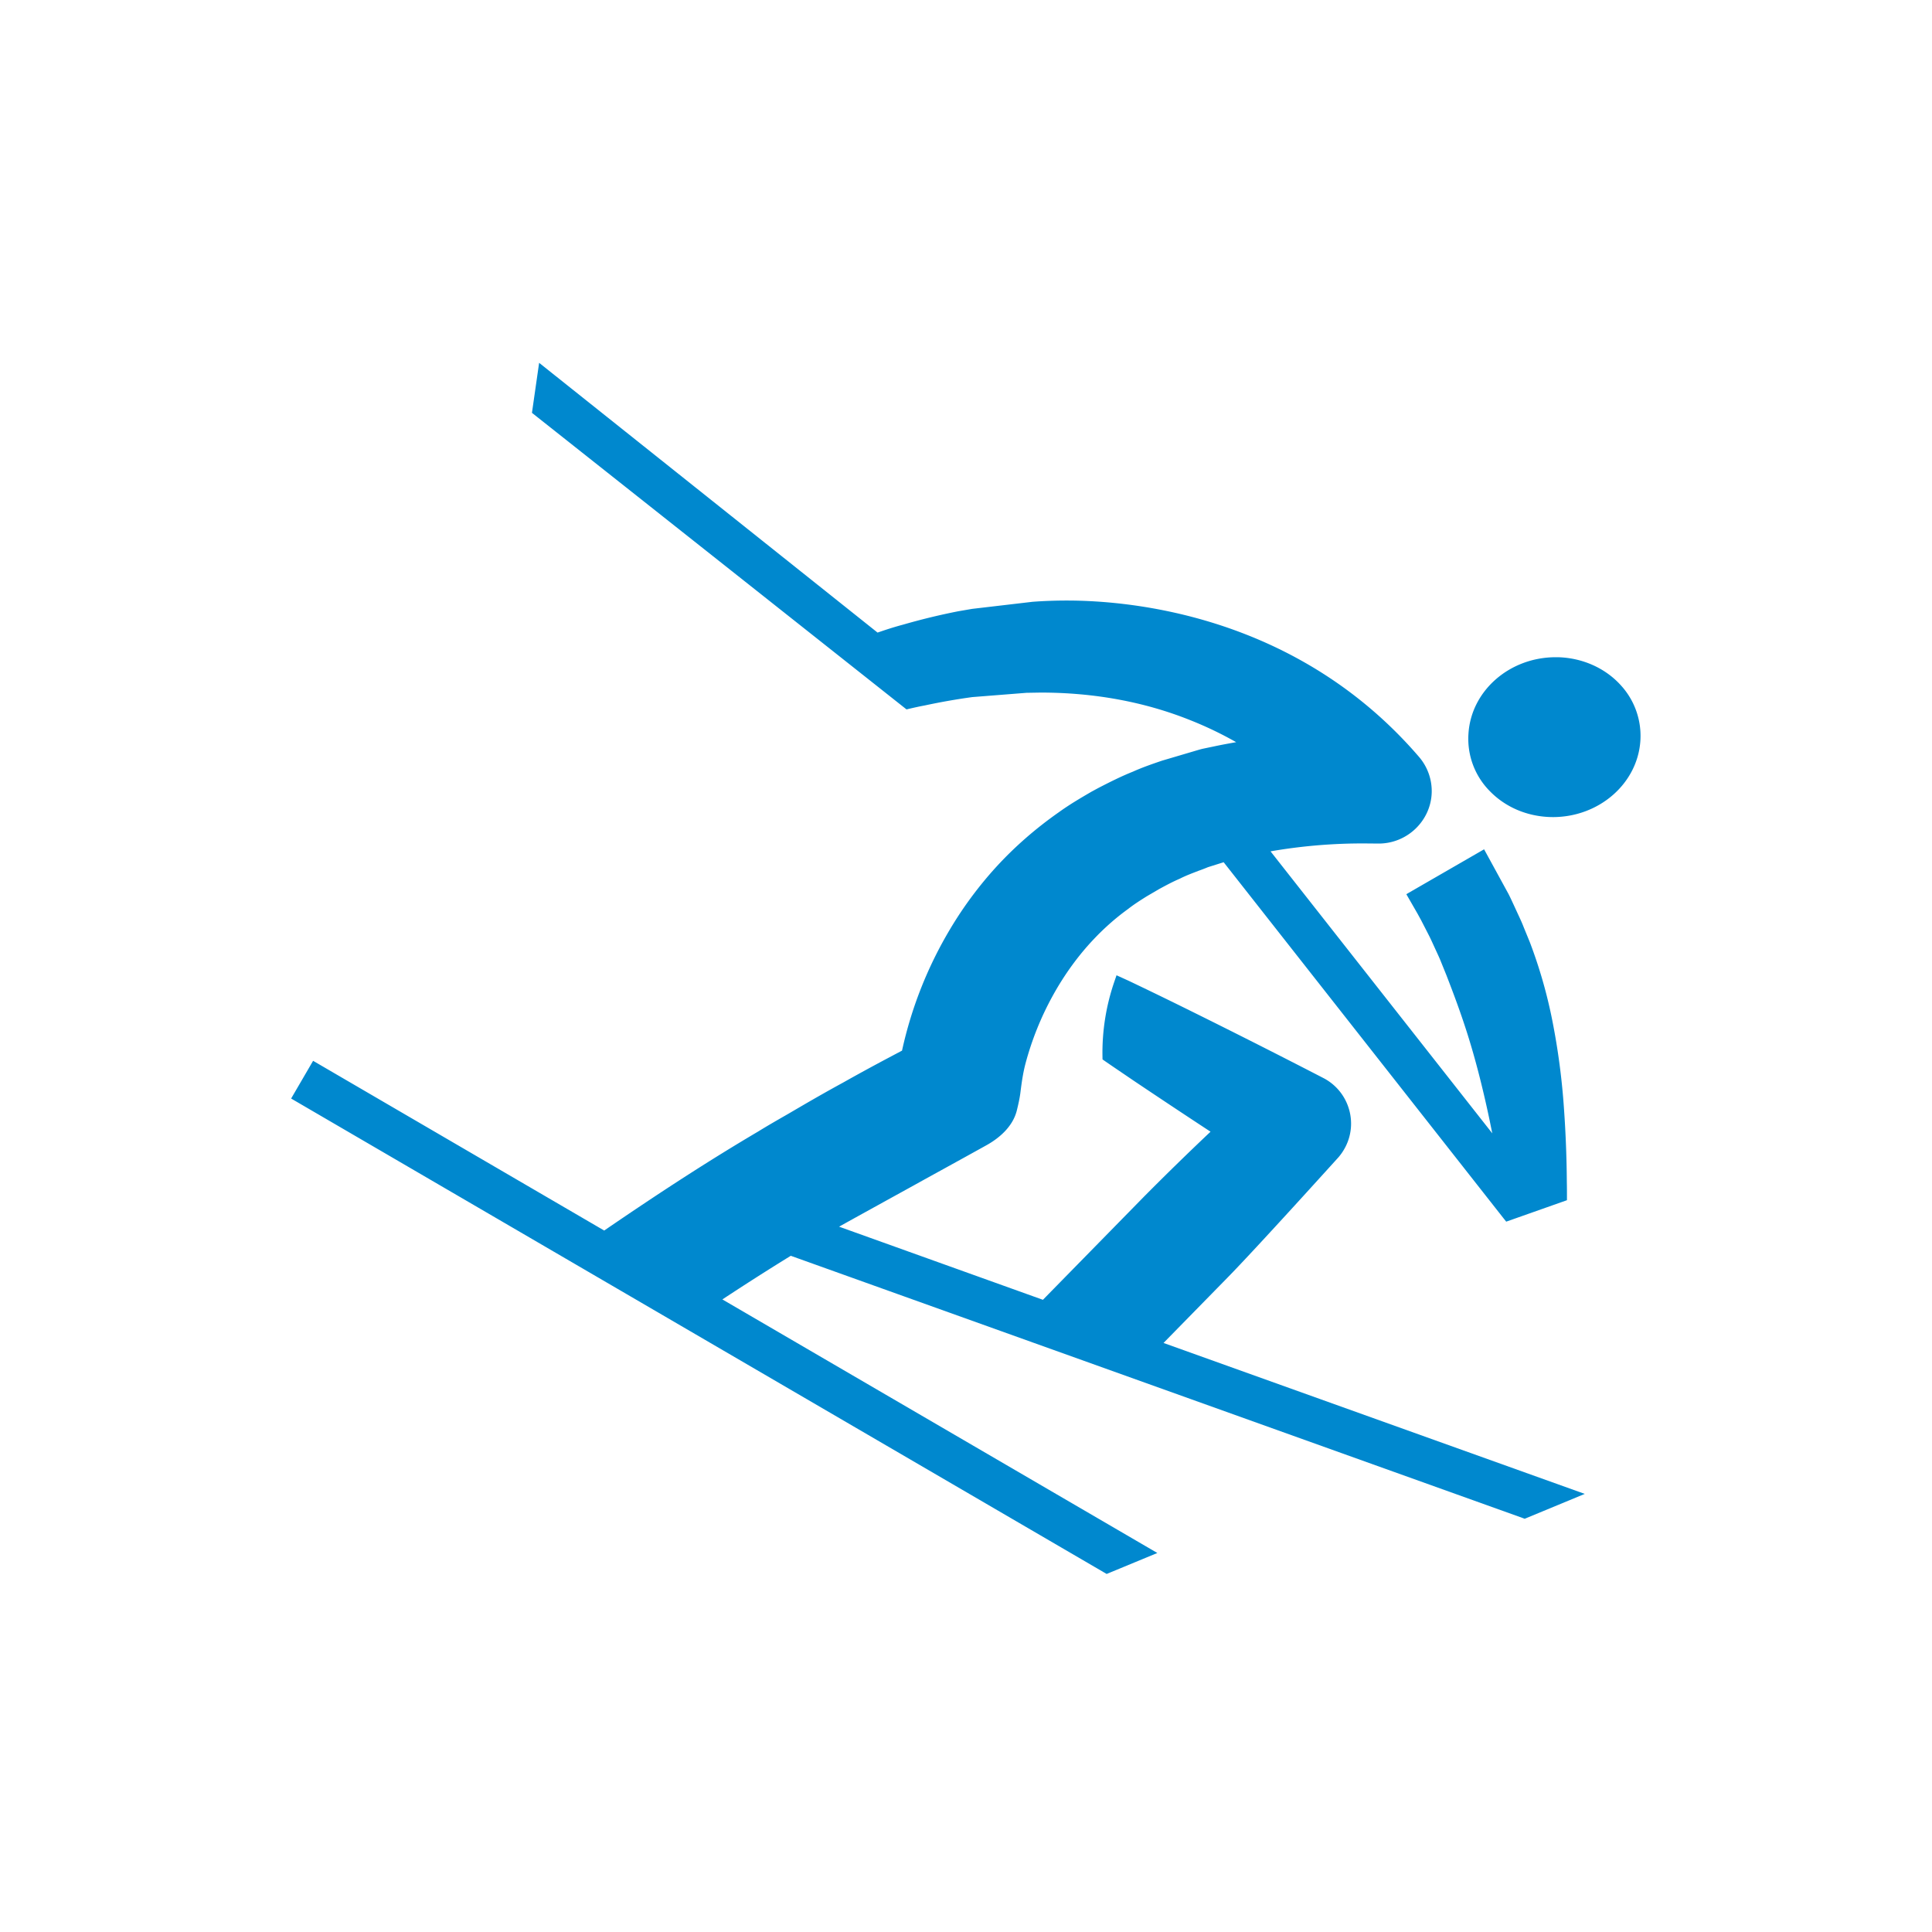 <svg xmlns="http://www.w3.org/2000/svg" width="80" height="80" viewBox="0 0 80 80">
    <g fill="#0088CE" fill-rule="evenodd">
        <path d="M50.813 52.92c1.18-1.2 4.567-4.953 4.602-4.99a2.17 2.17 0 0 0 .291-.428 2.11 2.11 0 0 0 .138-1.622 2.113 2.113 0 0 0-1.048-1.242 351.002 351.002 0 0 0-6.034-3.045 180.58 180.58 0 0 0-2.036-.985l-.493-.224-.088.257a9.055 9.055 0 0 0-.494 3.102l.002.125.106.074c.343.237.74.504 1.18.804.918.616 2.019 1.35 3.188 2.116h-.002a119.771 119.771 0 0 0-2.75 2.684l-4.19 4.276-8.44-3.028c.16-.092 1.66-.92 3.112-1.72l.351-.195c1.328-.731 2.557-1.41 2.69-1.486.458-.264 1.04-.727 1.209-1.42.056-.23.11-.465.142-.7.054-.431.106-.818.211-1.22.518-1.958 1.528-3.797 2.848-5.182.168-.177.345-.352.528-.518a9.69 9.69 0 0 1 .876-.714c.238-.188.51-.36.773-.525l.52-.304c.267-.144.543-.295.85-.426.237-.122.51-.224.776-.327l.078-.028c.11-.04.222-.084.31-.121l.65-.205 11.59 14.745.11.138 2.515-.888v-.174c0-.166 0-.357-.005-.575a47.482 47.482 0 0 0-.115-2.998 28.763 28.763 0 0 0-.49-3.714 20.086 20.086 0 0 0-.927-3.223l-.252-.616c-.059-.156-.134-.32-.24-.548l-.166-.36c-.069-.15-.14-.304-.222-.467l-1.014-1.855-3.22 1.858.463.805.153.28.298.58c.06.115.119.241.19.397l.095.207c.092.201.179.382.242.546l.216.533c.254.657.635 1.648.959 2.717.293.956.58 2.094.83 3.284l.113.554-9.182-11.677h.002a22.337 22.337 0 0 1 3.91-.327l.565.005c1.195 0 2.18-.96 2.198-2.145a2.177 2.177 0 0 0-.524-1.441c-5.022-5.845-11.87-6.477-14.581-6.477-.481 0-.958.017-1.424.052l-2.5.293-.57.098a27.04 27.04 0 0 0-2.288.554c-.457.122-.788.237-1.06.33L22.324 15.024l-.297 2.071 15.51 12.28.117-.028c.196-.045.41-.094.64-.136a26.41 26.41 0 0 1 1.968-.346l2.244-.177.584-.01c2.218 0 4.3.384 6.187 1.139a15.18 15.18 0 0 1 1.91.915c-.315.055-.628.113-.941.18l-.432.09c-.08.018-.166.043-.254.069l-1.445.427c-.419.143-.816.28-1.2.453-.485.193-.947.426-1.426.673l-.285.154c-.455.264-.925.54-1.367.86-.95.666-1.815 1.42-2.573 2.246a15.877 15.877 0 0 0-1.923 2.59 16.82 16.82 0 0 0-1.99 5.03l-.664.352a86.79 86.79 0 0 0-1.781.974c-.598.326-1.186.661-1.772 1.003l-.517.302c-.415.238-.829.475-1.232.724-1.905 1.123-3.929 2.424-6.366 4.095l-12.054-7.028-.91 1.562 33.663 19.624.106.062 2.099-.868-18.012-10.5h.002A108.24 108.24 0 0 1 32.744 52h.002l30.298 10.855.09.034 2.487-1.03-17.442-6.25M67.115 28.376c-.631-.7-1.558-1.121-2.55-1.16l-.144-.002c-1.918 0-3.507 1.393-3.615 3.168a3.077 3.077 0 0 0 .893 2.386c.634.648 1.506 1.025 2.46 1.063l.14.003c1.922 0 3.514-1.394 3.626-3.17a3.096 3.096 0 0 0-.81-2.288"/>
    </g>
</svg>
